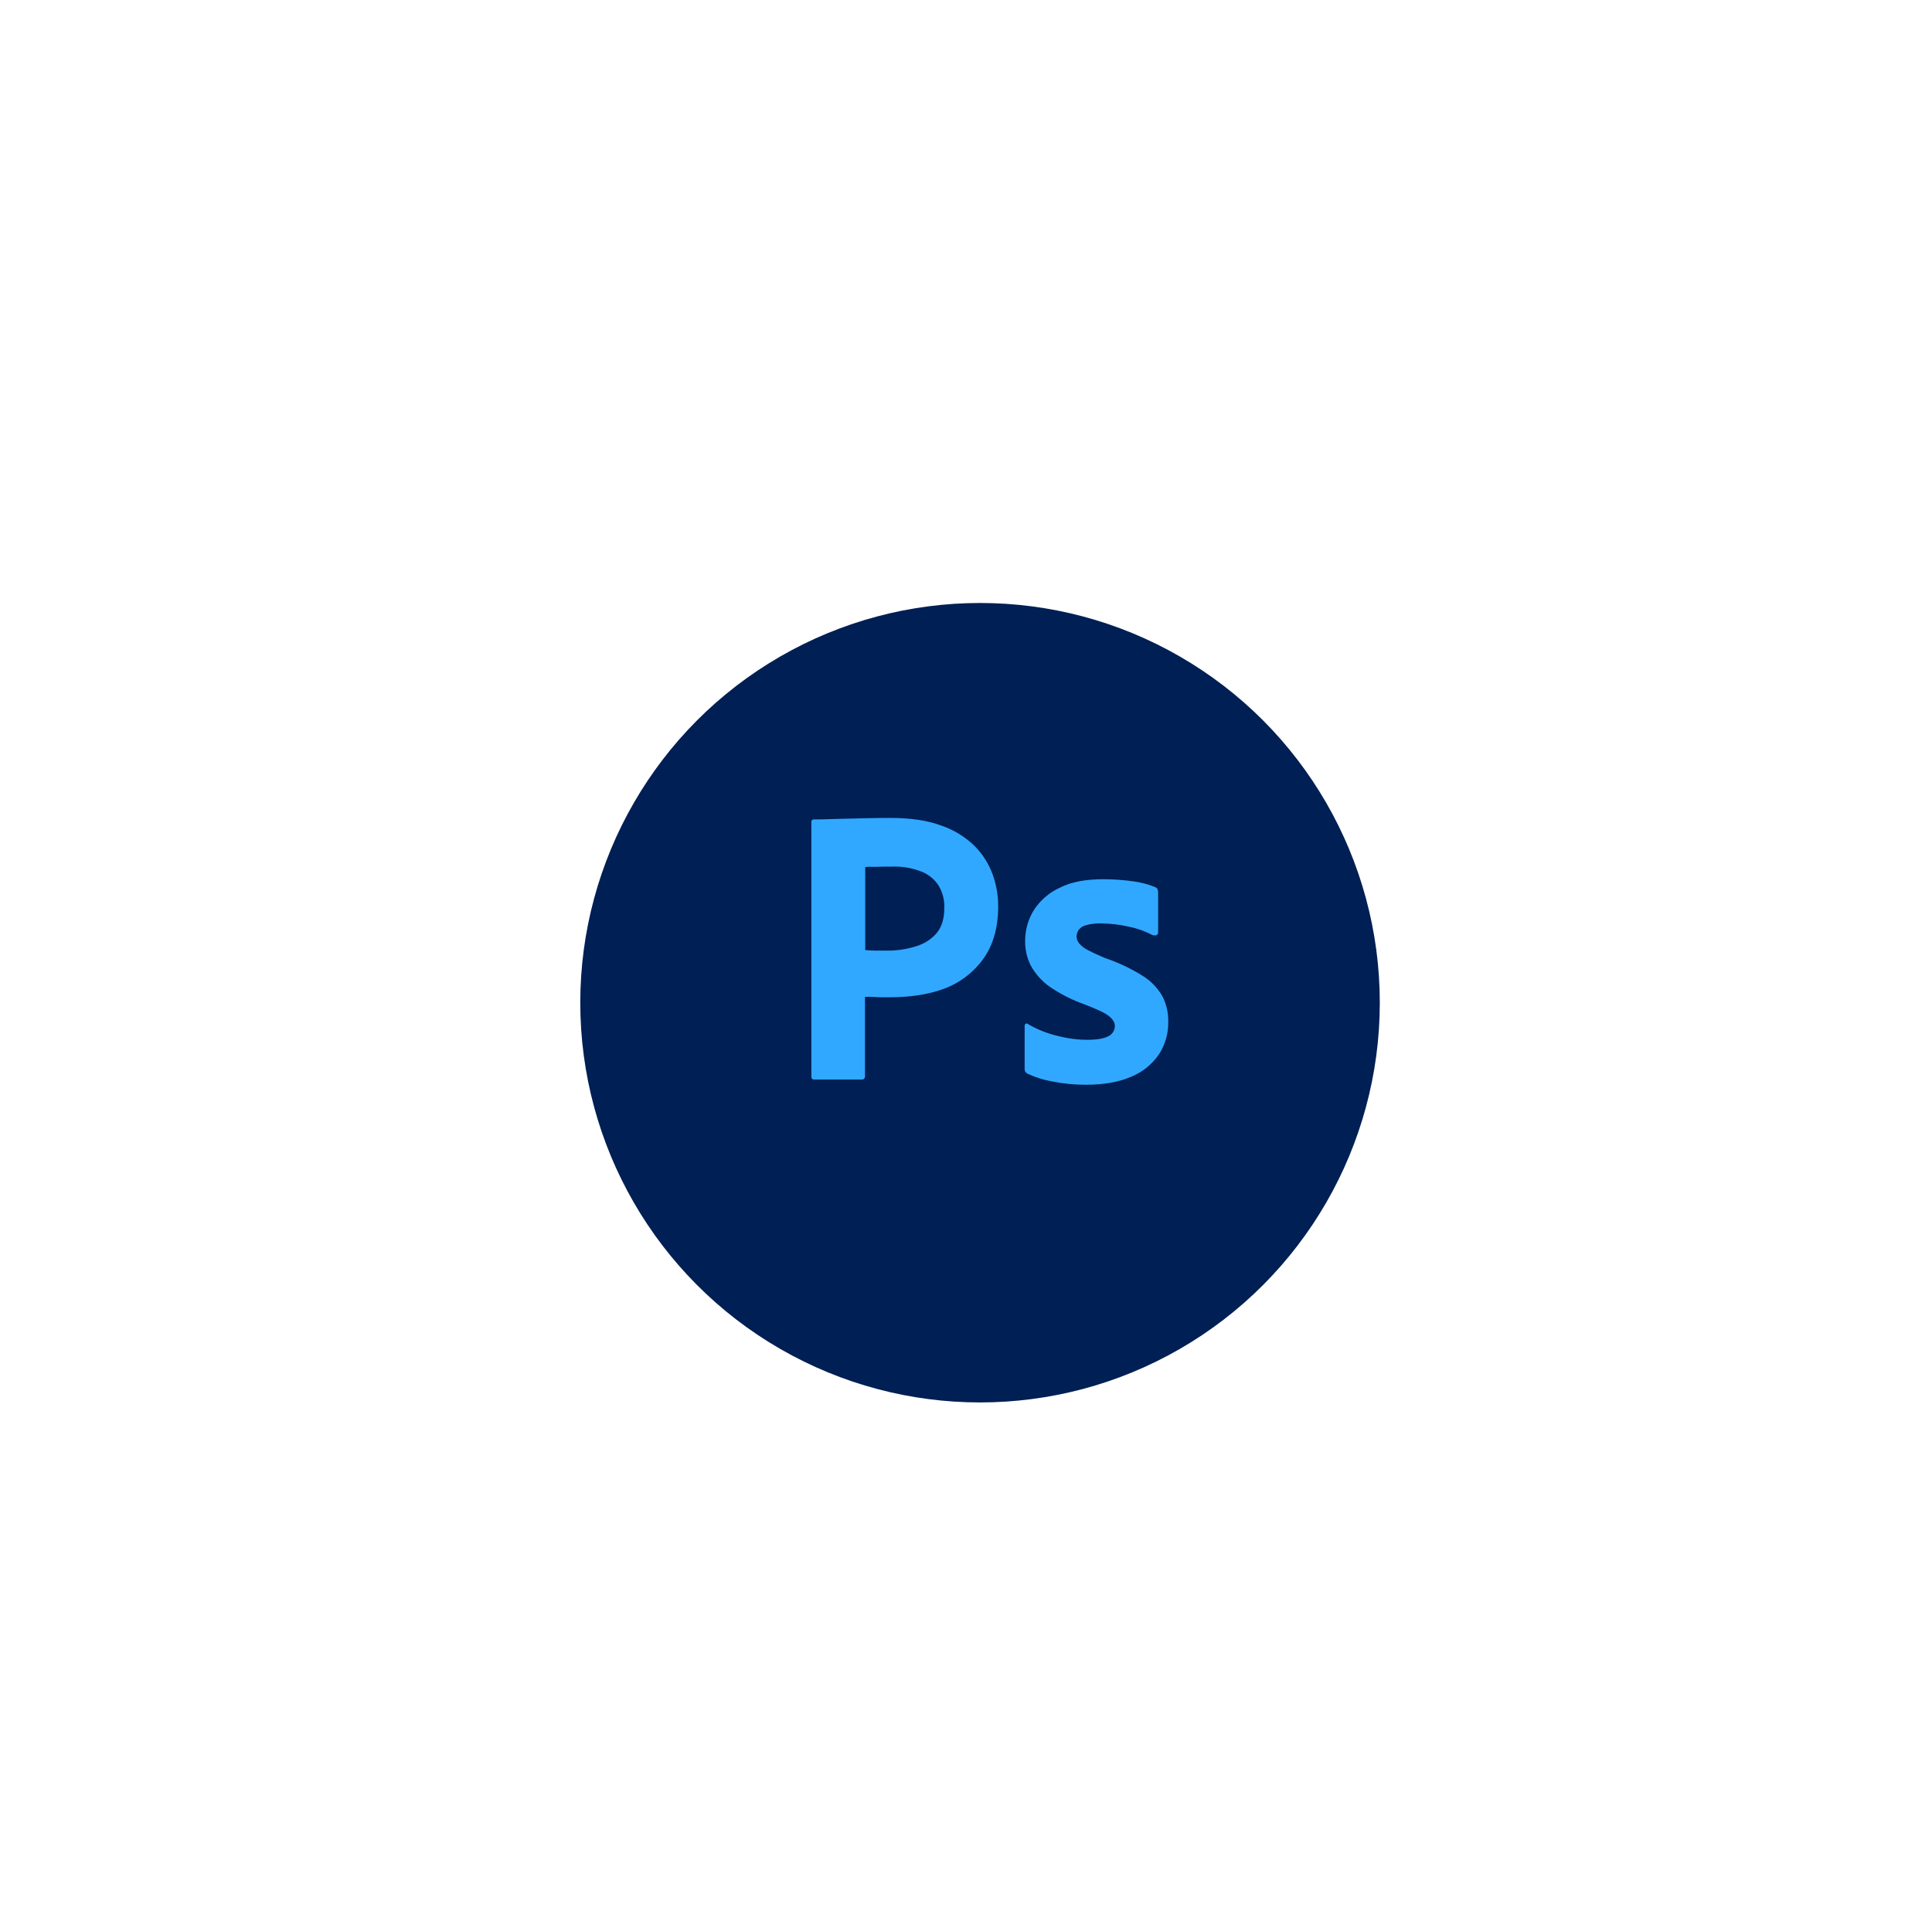 <svg width="173" height="172" viewBox="0 0 173 172" fill="none" xmlns="http://www.w3.org/2000/svg">
<g filter="url(#filter0_d_105_142)">
<g filter="url(#filter1_d_105_142)">
<circle cx="86.757" cy="81.796" r="35.797" fill="#001F54"/>
</g>
<path d="M71.652 92.391V69.625C71.652 69.47 71.719 69.382 71.873 69.382C72.25 69.382 72.604 69.382 73.113 69.36C73.622 69.338 74.197 69.338 74.795 69.316C75.392 69.293 76.034 69.293 76.72 69.271C77.406 69.249 78.07 69.249 78.734 69.249C80.549 69.249 82.054 69.47 83.293 69.935C84.404 70.312 85.417 70.932 86.259 71.749C86.972 72.464 87.523 73.325 87.874 74.271C88.209 75.193 88.382 76.166 88.383 77.147C88.383 79.05 87.941 80.621 87.055 81.86C86.166 83.097 84.924 84.038 83.492 84.559C81.987 85.112 80.328 85.311 78.513 85.311C77.982 85.311 77.628 85.311 77.406 85.289C77.185 85.267 76.875 85.267 76.455 85.267V92.369C76.46 92.405 76.457 92.442 76.448 92.478C76.438 92.513 76.421 92.546 76.398 92.575C76.376 92.604 76.347 92.628 76.315 92.646C76.283 92.664 76.248 92.675 76.211 92.679H71.918C71.741 92.679 71.652 92.59 71.652 92.391ZM76.477 73.652V81.085C76.787 81.108 77.074 81.13 77.34 81.13H78.513C79.377 81.131 80.236 80.996 81.058 80.731C81.763 80.524 82.394 80.117 82.873 79.559C83.338 79.006 83.559 78.254 83.559 77.28C83.58 76.589 83.403 75.906 83.05 75.311C82.681 74.737 82.138 74.295 81.501 74.05C80.67 73.725 79.781 73.574 78.889 73.608C78.314 73.608 77.805 73.608 77.384 73.63C77.082 73.61 76.778 73.617 76.477 73.652V73.652Z" fill="#31A8FF"/>
<path d="M102.193 79.736C101.525 79.384 100.81 79.131 100.069 78.984C99.255 78.799 98.424 78.703 97.59 78.696C97.142 78.681 96.695 78.733 96.262 78.851C95.987 78.908 95.742 79.066 95.576 79.293C95.464 79.473 95.403 79.679 95.399 79.891C95.409 80.101 95.487 80.303 95.62 80.466C95.83 80.712 96.086 80.915 96.373 81.063C96.882 81.329 97.413 81.572 97.944 81.793C99.14 82.196 100.284 82.738 101.352 83.409C102.079 83.865 102.68 84.497 103.101 85.245C103.456 85.951 103.631 86.734 103.61 87.524C103.628 88.569 103.327 89.596 102.747 90.466C102.129 91.349 101.268 92.034 100.268 92.435C99.183 92.9 97.856 93.143 96.262 93.143C95.252 93.147 94.244 93.051 93.252 92.856C92.472 92.721 91.713 92.483 90.995 92.148C90.918 92.109 90.854 92.049 90.81 91.974C90.767 91.899 90.747 91.813 90.751 91.727V87.878C90.749 87.84 90.757 87.802 90.772 87.767C90.787 87.733 90.811 87.703 90.84 87.678C90.871 87.66 90.907 87.653 90.943 87.657C90.979 87.661 91.013 87.676 91.039 87.701C91.892 88.203 92.818 88.569 93.783 88.785C94.636 89.007 95.514 89.118 96.395 89.117C97.236 89.117 97.834 89.006 98.232 88.807C98.409 88.725 98.56 88.594 98.666 88.429C98.772 88.265 98.829 88.073 98.829 87.878C98.829 87.568 98.652 87.28 98.298 86.993C97.944 86.705 97.214 86.373 96.129 85.953C95.017 85.561 93.96 85.025 92.987 84.36C92.293 83.866 91.719 83.223 91.305 82.479C90.951 81.781 90.777 81.005 90.796 80.223C90.799 79.279 91.059 78.353 91.548 77.546C92.11 76.657 92.917 75.951 93.872 75.51C94.912 74.979 96.218 74.736 97.789 74.736C98.708 74.736 99.625 74.803 100.534 74.935C101.187 75.023 101.826 75.194 102.437 75.444C102.534 75.478 102.614 75.55 102.658 75.643C102.684 75.729 102.698 75.819 102.702 75.909V79.515C102.703 79.558 102.693 79.6 102.674 79.639C102.654 79.677 102.626 79.71 102.592 79.736C102.463 79.782 102.322 79.782 102.193 79.736Z" fill="#31A8FF"/>
</g>
<defs>
<filter id="filter0_d_105_142" x="26.96" y="25" width="121.593" height="121.593" filterUnits="userSpaceOnUse" color-interpolation-filters="sRGB">
<feFlood flood-opacity="0" result="BackgroundImageFix"/>
<feColorMatrix in="SourceAlpha" type="matrix" values="0 0 0 0 0 0 0 0 0 0 0 0 0 0 0 0 0 0 127 0" result="hardAlpha"/>
<feOffset dx="1" dy="4"/>
<feGaussianBlur stdDeviation="12.5"/>
<feComposite in2="hardAlpha" operator="out"/>
<feColorMatrix type="matrix" values="0 0 0 0 1 0 0 0 0 1 0 0 0 0 1 0 0 0 0.2 0"/>
<feBlend mode="normal" in2="BackgroundImageFix" result="effect1_dropShadow_105_142"/>
<feBlend mode="normal" in="SourceGraphic" in2="effect1_dropShadow_105_142" result="shape"/>
</filter>
<filter id="filter1_d_105_142" x="0.96" y="0" width="171.593" height="171.593" filterUnits="userSpaceOnUse" color-interpolation-filters="sRGB">
<feFlood flood-opacity="0" result="BackgroundImageFix"/>
<feColorMatrix in="SourceAlpha" type="matrix" values="0 0 0 0 0 0 0 0 0 0 0 0 0 0 0 0 0 0 127 0" result="hardAlpha"/>
<feOffset dy="4"/>
<feGaussianBlur stdDeviation="25"/>
<feComposite in2="hardAlpha" operator="out"/>
<feColorMatrix type="matrix" values="0 0 0 0 0 0 0 0 0 0 0 0 0 0 0 0 0 0 0.5 0"/>
<feBlend mode="normal" in2="BackgroundImageFix" result="effect1_dropShadow_105_142"/>
<feBlend mode="normal" in="SourceGraphic" in2="effect1_dropShadow_105_142" result="shape"/>
</filter>
</defs>
</svg>
